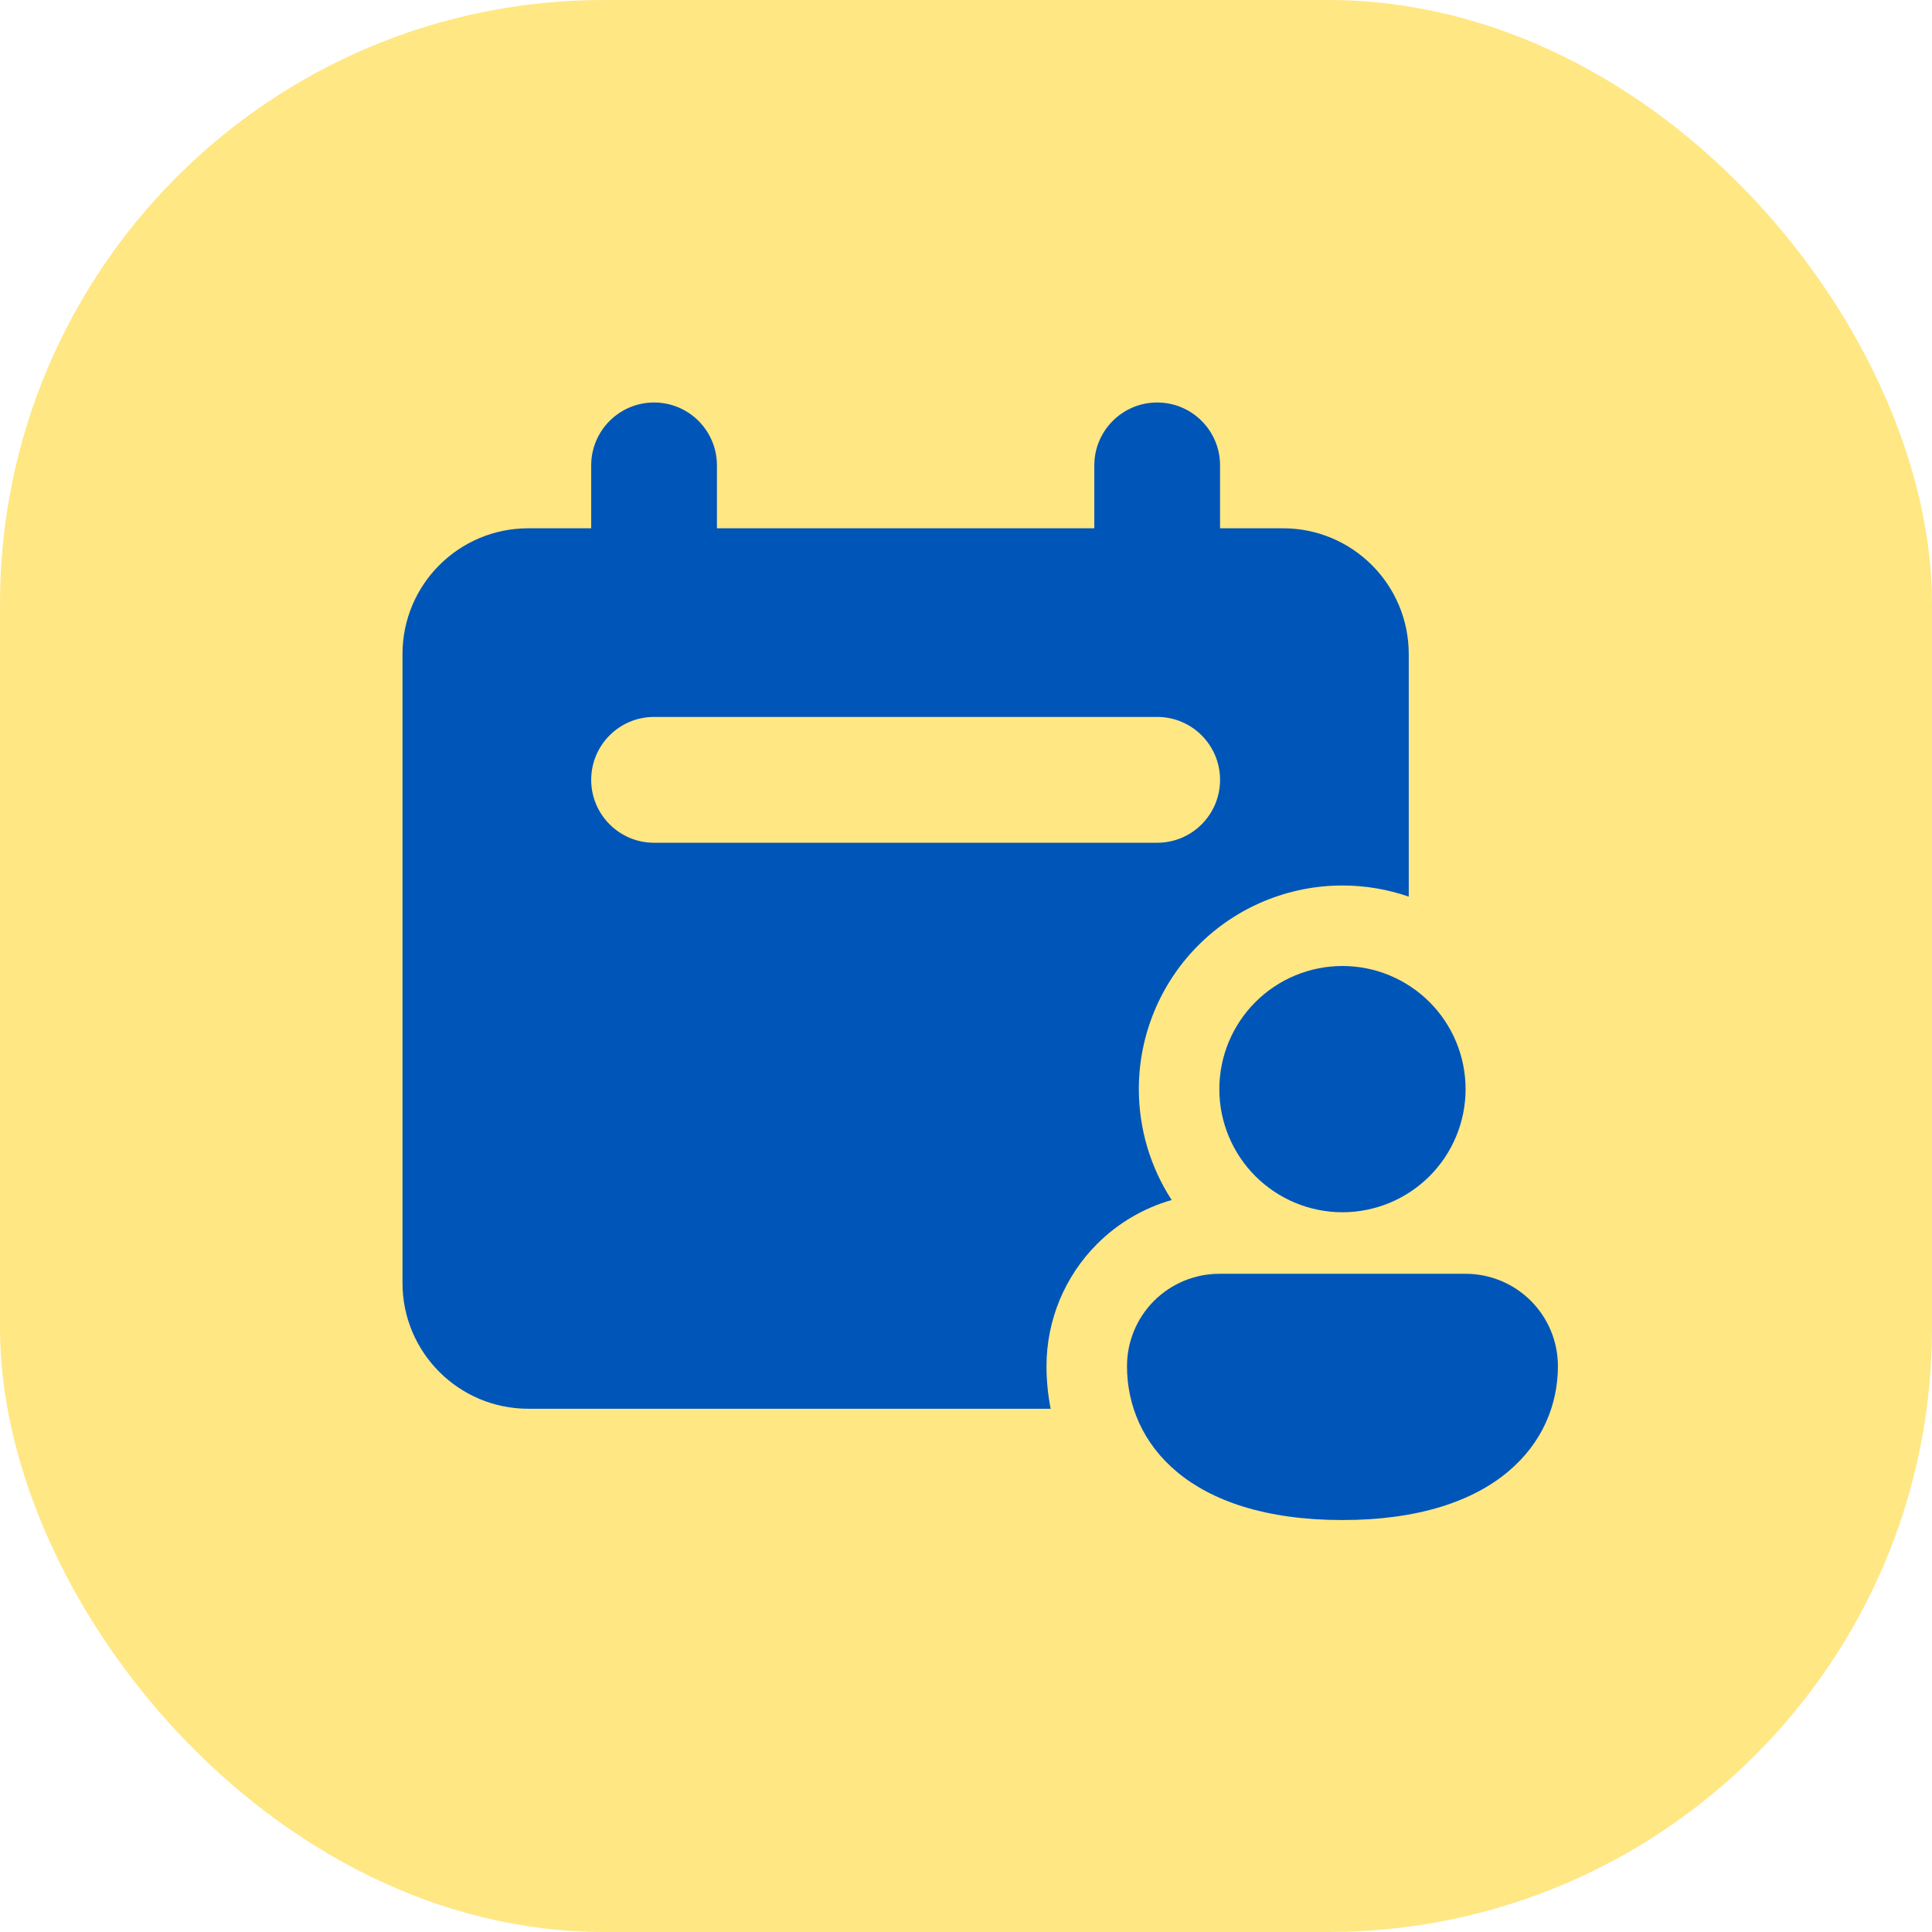 <svg width="48" height="48" viewBox="0 0 48 48" fill="none" xmlns="http://www.w3.org/2000/svg">
<g clip-path="url(#clip0_6238_24653)">
<rect width="48" height="48" rx="15" fill="#FFE784"/>
<path d="M36.412 27.059C36.412 27.87 36.09 28.648 35.516 29.222C34.942 29.795 34.164 30.118 33.353 30.118C32.542 30.118 31.764 29.795 31.19 29.222C30.616 28.648 30.294 27.87 30.294 27.059C30.294 26.248 30.616 25.47 31.19 24.896C31.764 24.322 32.542 24 33.353 24C34.164 24 34.942 24.322 35.516 24.896C36.09 25.47 36.412 26.248 36.412 27.059ZM38.706 33.941C38.706 35.845 37.176 37.765 33.353 37.765C29.529 37.765 28 35.853 28 33.941C28 33.333 28.242 32.749 28.672 32.319C29.102 31.889 29.686 31.647 30.294 31.647H36.412C37.02 31.647 37.604 31.889 38.034 32.319C38.464 32.749 38.706 33.333 38.706 33.941Z" fill="#0055B8"/>
<path fill-rule="evenodd" clip-rule="evenodd" d="M14.688 11.562C14.688 10.7 15.387 10 16.25 10C17.113 10 17.812 10.7 17.812 11.562V13.125H27.188V11.562C27.188 10.7 27.887 10 28.75 10C29.613 10 30.312 10.7 30.312 11.562V13.125H31.875C33.601 13.125 35 14.524 35 16.25V22.276C34.475 22.095 33.919 22 33.353 22C32.011 22 30.724 22.533 29.776 23.482C28.827 24.43 28.294 25.717 28.294 27.059C28.294 28.044 28.581 29 29.11 29.814C28.416 30.013 27.777 30.385 27.258 30.905C26.452 31.71 26 32.802 26 33.941C26 34.295 26.034 34.65 26.103 35H13.125C11.399 35 10 33.601 10 31.875V16.25C10 14.524 11.399 13.125 13.125 13.125H14.688V11.562ZM14.688 19.375C14.688 18.512 15.387 17.812 16.25 17.812H28.75C29.613 17.812 30.312 18.512 30.312 19.375C30.312 20.238 29.613 20.938 28.75 20.938H16.25C15.387 20.938 14.688 20.238 14.688 19.375Z" fill="#0055B8"/>
</g>
<defs>
<clipPath id="clip0_6238_24653">
<rect width="48" height="48" fill="white"/>
</clipPath>
</defs>
</svg>
